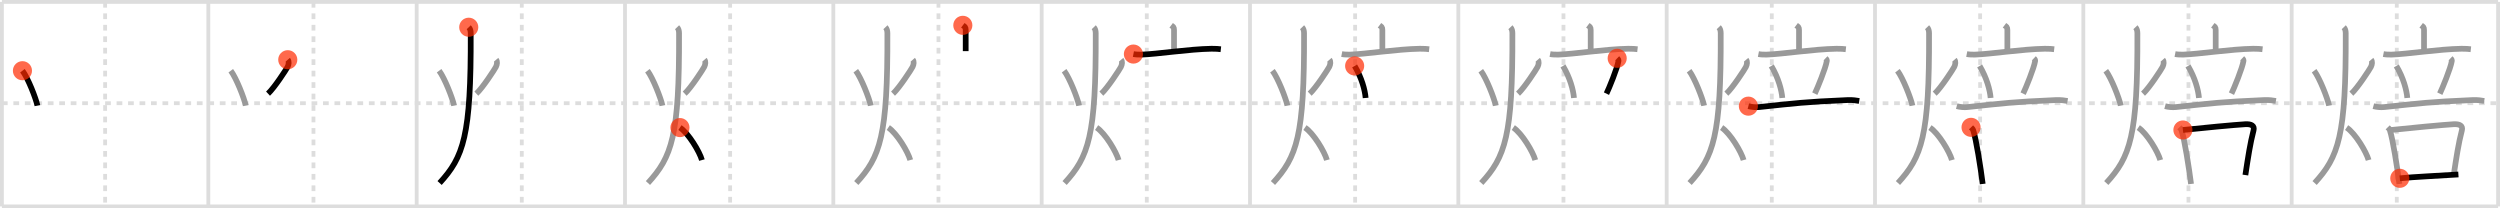 <svg width="1308px" height="109px" viewBox="0 0 1308 109" xmlns="http://www.w3.org/2000/svg" xmlns:xlink="http://www.w3.org/1999/xlink" xml:space="preserve" version="1.1"  baseProfile="full">
<line x1="1" y1="1" x2="1307" y2="1" style="stroke:#ddd;stroke-width:2" />
<line x1="1" y1="1" x2="1" y2="108" style="stroke:#ddd;stroke-width:2" />
<line x1="1" y1="108" x2="1307" y2="108" style="stroke:#ddd;stroke-width:2" />
<line x1="1307" y1="1" x2="1307" y2="108" style="stroke:#ddd;stroke-width:2" />
<line x1="109" y1="1" x2="109" y2="108" style="stroke:#ddd;stroke-width:2" />
<line x1="218" y1="1" x2="218" y2="108" style="stroke:#ddd;stroke-width:2" />
<line x1="327" y1="1" x2="327" y2="108" style="stroke:#ddd;stroke-width:2" />
<line x1="436" y1="1" x2="436" y2="108" style="stroke:#ddd;stroke-width:2" />
<line x1="545" y1="1" x2="545" y2="108" style="stroke:#ddd;stroke-width:2" />
<line x1="654" y1="1" x2="654" y2="108" style="stroke:#ddd;stroke-width:2" />
<line x1="763" y1="1" x2="763" y2="108" style="stroke:#ddd;stroke-width:2" />
<line x1="872" y1="1" x2="872" y2="108" style="stroke:#ddd;stroke-width:2" />
<line x1="981" y1="1" x2="981" y2="108" style="stroke:#ddd;stroke-width:2" />
<line x1="1090" y1="1" x2="1090" y2="108" style="stroke:#ddd;stroke-width:2" />
<line x1="1199" y1="1" x2="1199" y2="108" style="stroke:#ddd;stroke-width:2" />
<line x1="1" y1="54" x2="1307" y2="54" style="stroke:#ddd;stroke-width:2;stroke-dasharray:3 3" />
<line x1="55" y1="1" x2="55" y2="108" style="stroke:#ddd;stroke-width:2;stroke-dasharray:3 3" />
<line x1="164" y1="1" x2="164" y2="108" style="stroke:#ddd;stroke-width:2;stroke-dasharray:3 3" />
<line x1="273" y1="1" x2="273" y2="108" style="stroke:#ddd;stroke-width:2;stroke-dasharray:3 3" />
<line x1="382" y1="1" x2="382" y2="108" style="stroke:#ddd;stroke-width:2;stroke-dasharray:3 3" />
<line x1="491" y1="1" x2="491" y2="108" style="stroke:#ddd;stroke-width:2;stroke-dasharray:3 3" />
<line x1="600" y1="1" x2="600" y2="108" style="stroke:#ddd;stroke-width:2;stroke-dasharray:3 3" />
<line x1="709" y1="1" x2="709" y2="108" style="stroke:#ddd;stroke-width:2;stroke-dasharray:3 3" />
<line x1="818" y1="1" x2="818" y2="108" style="stroke:#ddd;stroke-width:2;stroke-dasharray:3 3" />
<line x1="927" y1="1" x2="927" y2="108" style="stroke:#ddd;stroke-width:2;stroke-dasharray:3 3" />
<line x1="1036" y1="1" x2="1036" y2="108" style="stroke:#ddd;stroke-width:2;stroke-dasharray:3 3" />
<line x1="1145" y1="1" x2="1145" y2="108" style="stroke:#ddd;stroke-width:2;stroke-dasharray:3 3" />
<line x1="1254" y1="1" x2="1254" y2="108" style="stroke:#ddd;stroke-width:2;stroke-dasharray:3 3" />
<path d="M11.74,37c2.88,3.78,7.06,14.47,7.84,18.25" style="fill:none;stroke:black;stroke-width:3" />
<circle cx="11.74" cy="37.0" r="5" stroke-width="0" fill="#FF2A00" opacity="0.7" />
<path d="M120.74,37c2.88,3.78,7.06,14.47,7.84,18.25" style="fill:none;stroke:#999;stroke-width:3" />
<path d="M150.56,31.25c0.73,0.84,0.56,2.45-0.1,3.75c-0.66,1.3-6.94,10.97-10.23,14" style="fill:none;stroke:black;stroke-width:3" />
<circle cx="150.56" cy="31.25" r="5" stroke-width="0" fill="#FF2A00" opacity="0.7" />
<path d="M229.74,37c2.88,3.78,7.06,14.47,7.84,18.25" style="fill:none;stroke:#999;stroke-width:3" />
<path d="M259.56,31.25c0.73,0.84,0.56,2.45-0.1,3.75c-0.66,1.3-6.94,10.97-10.23,14" style="fill:none;stroke:#999;stroke-width:3" />
<path d="M245.25,14.25c0.76,0.79,1.02,1.83,1.03,3.14C246.5,71.38,242.5,82.12,230.0,95.75" style="fill:none;stroke:black;stroke-width:3" />
<circle cx="245.25" cy="14.25" r="5" stroke-width="0" fill="#FF2A00" opacity="0.7" />
<path d="M338.74,37c2.88,3.78,7.06,14.47,7.84,18.25" style="fill:none;stroke:#999;stroke-width:3" />
<path d="M368.56,31.25c0.73,0.84,0.56,2.45-0.1,3.75c-0.66,1.3-6.94,10.97-10.23,14" style="fill:none;stroke:#999;stroke-width:3" />
<path d="M354.25,14.25c0.76,0.79,1.02,1.83,1.03,3.14C355.5,71.38,351.5,82.12,339.0,95.75" style="fill:none;stroke:#999;stroke-width:3" />
<path d="M355.75,66.75c4.55,3.04,10.3,12.69,11.5,17" style="fill:none;stroke:black;stroke-width:3" />
<circle cx="355.75" cy="66.75" r="5" stroke-width="0" fill="#FF2A00" opacity="0.7" />
<path d="M447.74,37c2.88,3.78,7.06,14.47,7.84,18.25" style="fill:none;stroke:#999;stroke-width:3" />
<path d="M477.56,31.25c0.73,0.84,0.56,2.45-0.1,3.75c-0.66,1.3-6.94,10.97-10.23,14" style="fill:none;stroke:#999;stroke-width:3" />
<path d="M463.25,14.25c0.76,0.79,1.02,1.83,1.03,3.14C464.5,71.38,460.5,82.12,448.0,95.75" style="fill:none;stroke:#999;stroke-width:3" />
<path d="M464.75,66.75c4.55,3.04,10.3,12.69,11.5,17" style="fill:none;stroke:#999;stroke-width:3" />
<path d="M503.75,13.25c1,0.75,1.5,0.75,1.5,2.5s0,6.25,0,11" style="fill:none;stroke:black;stroke-width:3" />
<circle cx="503.75" cy="13.25" r="5" stroke-width="0" fill="#FF2A00" opacity="0.7" />
<path d="M556.74,37c2.88,3.78,7.06,14.47,7.84,18.25" style="fill:none;stroke:#999;stroke-width:3" />
<path d="M586.56,31.25c0.73,0.84,0.56,2.45-0.1,3.75c-0.66,1.3-6.94,10.97-10.23,14" style="fill:none;stroke:#999;stroke-width:3" />
<path d="M572.25,14.25c0.76,0.79,1.02,1.83,1.03,3.14C573.5,71.38,569.5,82.12,557.0,95.75" style="fill:none;stroke:#999;stroke-width:3" />
<path d="M573.75,66.75c4.55,3.04,10.3,12.69,11.5,17" style="fill:none;stroke:#999;stroke-width:3" />
<path d="M612.75,13.25c1,0.75,1.5,0.75,1.5,2.5s0,6.25,0,11" style="fill:none;stroke:#999;stroke-width:3" />
<path d="M593.0,28.29c1.39,0.27,3.02,0.31,4.41,0.27c7.85-0.23,24.6-2.87,36.47-3.06c2.32-0.04,3.71,0.13,4.87,0.26" style="fill:none;stroke:black;stroke-width:3" />
<circle cx="593.0" cy="28.29" r="5" stroke-width="0" fill="#FF2A00" opacity="0.7" />
<path d="M665.74,37c2.88,3.78,7.06,14.47,7.84,18.25" style="fill:none;stroke:#999;stroke-width:3" />
<path d="M695.56,31.25c0.73,0.84,0.56,2.45-0.1,3.75c-0.66,1.3-6.94,10.97-10.23,14" style="fill:none;stroke:#999;stroke-width:3" />
<path d="M681.25,14.25c0.76,0.79,1.02,1.83,1.03,3.14C682.5,71.38,678.5,82.12,666.0,95.75" style="fill:none;stroke:#999;stroke-width:3" />
<path d="M682.75,66.75c4.55,3.04,10.3,12.69,11.5,17" style="fill:none;stroke:#999;stroke-width:3" />
<path d="M721.75,13.25c1,0.75,1.5,0.75,1.5,2.5s0,6.25,0,11" style="fill:none;stroke:#999;stroke-width:3" />
<path d="M702.0,28.29c1.39,0.27,3.02,0.31,4.41,0.27c7.85-0.23,24.6-2.87,36.47-3.06c2.32-0.04,3.71,0.13,4.87,0.26" style="fill:none;stroke:#999;stroke-width:3" />
<path d="M708.75,34.5c3.72,6.25,5.41,12.63,5.75,16.75" style="fill:none;stroke:black;stroke-width:3" />
<circle cx="708.75" cy="34.5" r="5" stroke-width="0" fill="#FF2A00" opacity="0.7" />
<path d="M774.74,37c2.88,3.78,7.06,14.47,7.84,18.25" style="fill:none;stroke:#999;stroke-width:3" />
<path d="M804.56,31.25c0.73,0.84,0.56,2.45-0.1,3.75c-0.66,1.3-6.94,10.97-10.23,14" style="fill:none;stroke:#999;stroke-width:3" />
<path d="M790.25,14.25c0.76,0.79,1.02,1.83,1.03,3.14C791.5,71.38,787.5,82.12,775.0,95.75" style="fill:none;stroke:#999;stroke-width:3" />
<path d="M791.75,66.75c4.55,3.04,10.3,12.69,11.5,17" style="fill:none;stroke:#999;stroke-width:3" />
<path d="M830.75,13.25c1,0.75,1.5,0.75,1.5,2.5s0,6.25,0,11" style="fill:none;stroke:#999;stroke-width:3" />
<path d="M811.0,28.29c1.39,0.27,3.02,0.31,4.41,0.27c7.85-0.23,24.6-2.87,36.47-3.06c2.32-0.04,3.71,0.13,4.87,0.26" style="fill:none;stroke:#999;stroke-width:3" />
<path d="M817.75,34.5c3.72,6.25,5.41,12.63,5.75,16.75" style="fill:none;stroke:#999;stroke-width:3" />
<path d="M846.11,30.5c0.66,0.63,0.74,0.94,0.66,1.46C846.24,35.51,841.83,46.29,840.5,49" style="fill:none;stroke:black;stroke-width:3" />
<circle cx="846.11" cy="30.5" r="5" stroke-width="0" fill="#FF2A00" opacity="0.7" />
<path d="M883.74,37c2.88,3.78,7.06,14.47,7.84,18.25" style="fill:none;stroke:#999;stroke-width:3" />
<path d="M913.56,31.25c0.73,0.84,0.56,2.45-0.1,3.75c-0.66,1.3-6.94,10.97-10.23,14" style="fill:none;stroke:#999;stroke-width:3" />
<path d="M899.25,14.25c0.76,0.79,1.02,1.83,1.03,3.14C900.5,71.38,896.5,82.12,884.0,95.75" style="fill:none;stroke:#999;stroke-width:3" />
<path d="M900.75,66.75c4.55,3.04,10.3,12.69,11.5,17" style="fill:none;stroke:#999;stroke-width:3" />
<path d="M939.75,13.25c1,0.75,1.5,0.75,1.5,2.5s0,6.25,0,11" style="fill:none;stroke:#999;stroke-width:3" />
<path d="M920.0,28.29c1.39,0.27,3.02,0.31,4.41,0.27c7.85-0.23,24.6-2.87,36.47-3.06c2.32-0.04,3.71,0.13,4.87,0.26" style="fill:none;stroke:#999;stroke-width:3" />
<path d="M926.75,34.5c3.72,6.25,5.41,12.63,5.75,16.75" style="fill:none;stroke:#999;stroke-width:3" />
<path d="M955.11,30.5c0.66,0.63,0.74,0.94,0.66,1.46C955.24,35.51,950.83,46.29,949.5,49" style="fill:none;stroke:#999;stroke-width:3" />
<path d="M914.75,55.54c1.78,0.48,3.88,0.67,5.65,0.48c19.43-2.07,23.6-2.68,46.11-3.66c2.97-0.13,4.76,0.23,6.24,0.47" style="fill:none;stroke:black;stroke-width:3" />
<circle cx="914.75" cy="55.54" r="5" stroke-width="0" fill="#FF2A00" opacity="0.7" />
<path d="M992.74,37c2.88,3.78,7.06,14.47,7.84,18.25" style="fill:none;stroke:#999;stroke-width:3" />
<path d="M1022.56,31.25c0.73,0.84,0.56,2.45-0.1,3.75c-0.66,1.3-6.94,10.97-10.23,14" style="fill:none;stroke:#999;stroke-width:3" />
<path d="M1008.25,14.25c0.76,0.79,1.02,1.83,1.03,3.14C1009.5,71.38,1005.5,82.12,993.0,95.75" style="fill:none;stroke:#999;stroke-width:3" />
<path d="M1009.75,66.75c4.55,3.04,10.3,12.69,11.5,17" style="fill:none;stroke:#999;stroke-width:3" />
<path d="M1048.75,13.25c1,0.75,1.5,0.75,1.5,2.5s0,6.25,0,11" style="fill:none;stroke:#999;stroke-width:3" />
<path d="M1029.0,28.29c1.39,0.27,3.02,0.31,4.41,0.27c7.85-0.23,24.6-2.87,36.47-3.06c2.32-0.04,3.71,0.13,4.87,0.26" style="fill:none;stroke:#999;stroke-width:3" />
<path d="M1035.75,34.5c3.72,6.25,5.41,12.63,5.75,16.75" style="fill:none;stroke:#999;stroke-width:3" />
<path d="M1064.11,30.5c0.66,0.63,0.74,0.94,0.66,1.46C1064.24,35.51,1059.83,46.29,1058.5,49" style="fill:none;stroke:#999;stroke-width:3" />
<path d="M1023.75,55.54c1.78,0.48,3.88,0.67,5.65,0.48c19.43-2.07,23.6-2.68,46.11-3.66c2.97-0.13,4.76,0.23,6.24,0.47" style="fill:none;stroke:#999;stroke-width:3" />
<path d="M1031.25,66.62c0.46,0.48,0.92,0.88,1.12,1.48c1.58,4.76,3.9,19.6,4.98,28.15" style="fill:none;stroke:black;stroke-width:3" />
<circle cx="1031.25" cy="66.62" r="5" stroke-width="0" fill="#FF2A00" opacity="0.7" />
<path d="M1101.74,37c2.88,3.78,7.06,14.47,7.84,18.25" style="fill:none;stroke:#999;stroke-width:3" />
<path d="M1131.56,31.25c0.73,0.84,0.56,2.45-0.1,3.75c-0.66,1.3-6.94,10.97-10.23,14" style="fill:none;stroke:#999;stroke-width:3" />
<path d="M1117.25,14.25c0.76,0.79,1.02,1.83,1.03,3.14C1118.5,71.38,1114.5,82.12,1102.0,95.75" style="fill:none;stroke:#999;stroke-width:3" />
<path d="M1118.75,66.75c4.55,3.04,10.3,12.69,11.5,17" style="fill:none;stroke:#999;stroke-width:3" />
<path d="M1157.75,13.25c1,0.75,1.5,0.75,1.5,2.5s0,6.25,0,11" style="fill:none;stroke:#999;stroke-width:3" />
<path d="M1138.0,28.29c1.39,0.27,3.02,0.31,4.41,0.27c7.85-0.23,24.6-2.87,36.47-3.06c2.32-0.04,3.71,0.13,4.87,0.26" style="fill:none;stroke:#999;stroke-width:3" />
<path d="M1144.75,34.5c3.72,6.25,5.41,12.63,5.75,16.75" style="fill:none;stroke:#999;stroke-width:3" />
<path d="M1173.11,30.5c0.66,0.63,0.74,0.94,0.66,1.46C1173.24,35.51,1168.83,46.29,1167.5,49" style="fill:none;stroke:#999;stroke-width:3" />
<path d="M1132.75,55.54c1.78,0.48,3.88,0.67,5.65,0.48c19.43-2.07,23.6-2.68,46.11-3.66c2.97-0.13,4.76,0.23,6.24,0.47" style="fill:none;stroke:#999;stroke-width:3" />
<path d="M1140.25,66.62c0.46,0.48,0.92,0.88,1.12,1.48c1.58,4.76,3.9,19.6,4.98,28.15" style="fill:none;stroke:#999;stroke-width:3" />
<path d="M1142.1,68.01C1151.25,67,1170.0,65.25,1174.71,64.99c3.28-0.18,4.96,0.83,4.35,3.2c-1.82,7.06-2.82,13.81-4.28,23.4" style="fill:none;stroke:black;stroke-width:3" />
<circle cx="1142.1" cy="68.01" r="5" stroke-width="0" fill="#FF2A00" opacity="0.7" />
<path d="M1210.74,37c2.88,3.78,7.06,14.47,7.84,18.25" style="fill:none;stroke:#999;stroke-width:3" />
<path d="M1240.56,31.25c0.73,0.84,0.56,2.45-0.1,3.75c-0.66,1.3-6.94,10.97-10.23,14" style="fill:none;stroke:#999;stroke-width:3" />
<path d="M1226.25,14.25c0.76,0.79,1.02,1.83,1.03,3.14C1227.5,71.38,1223.5,82.12,1211.0,95.75" style="fill:none;stroke:#999;stroke-width:3" />
<path d="M1227.75,66.75c4.55,3.04,10.3,12.69,11.5,17" style="fill:none;stroke:#999;stroke-width:3" />
<path d="M1266.75,13.25c1,0.75,1.5,0.75,1.5,2.5s0,6.25,0,11" style="fill:none;stroke:#999;stroke-width:3" />
<path d="M1247.0,28.29c1.39,0.27,3.02,0.31,4.41,0.27c7.85-0.23,24.6-2.87,36.47-3.06c2.32-0.04,3.71,0.13,4.87,0.26" style="fill:none;stroke:#999;stroke-width:3" />
<path d="M1253.75,34.5c3.72,6.25,5.41,12.63,5.75,16.75" style="fill:none;stroke:#999;stroke-width:3" />
<path d="M1282.11,30.5c0.66,0.63,0.74,0.94,0.66,1.46C1282.24,35.51,1277.83,46.29,1276.5,49" style="fill:none;stroke:#999;stroke-width:3" />
<path d="M1241.75,55.54c1.78,0.48,3.88,0.67,5.65,0.48c19.43-2.07,23.6-2.68,46.11-3.66c2.97-0.13,4.76,0.23,6.24,0.47" style="fill:none;stroke:#999;stroke-width:3" />
<path d="M1249.25,66.62c0.46,0.48,0.92,0.88,1.12,1.48c1.58,4.76,3.9,19.6,4.98,28.15" style="fill:none;stroke:#999;stroke-width:3" />
<path d="M1251.1,68.01C1260.25,67,1279.0,65.25,1283.71,64.99c3.28-0.18,4.96,0.83,4.35,3.2c-1.82,7.06-2.82,13.81-4.28,23.4" style="fill:none;stroke:#999;stroke-width:3" />
<path d="M1255.57,93.29C1263.25,92.5,1275.5,92,1286.24,91.28" style="fill:none;stroke:black;stroke-width:3" />
<circle cx="1255.57" cy="93.29" r="5" stroke-width="0" fill="#FF2A00" opacity="0.7" />
</svg>